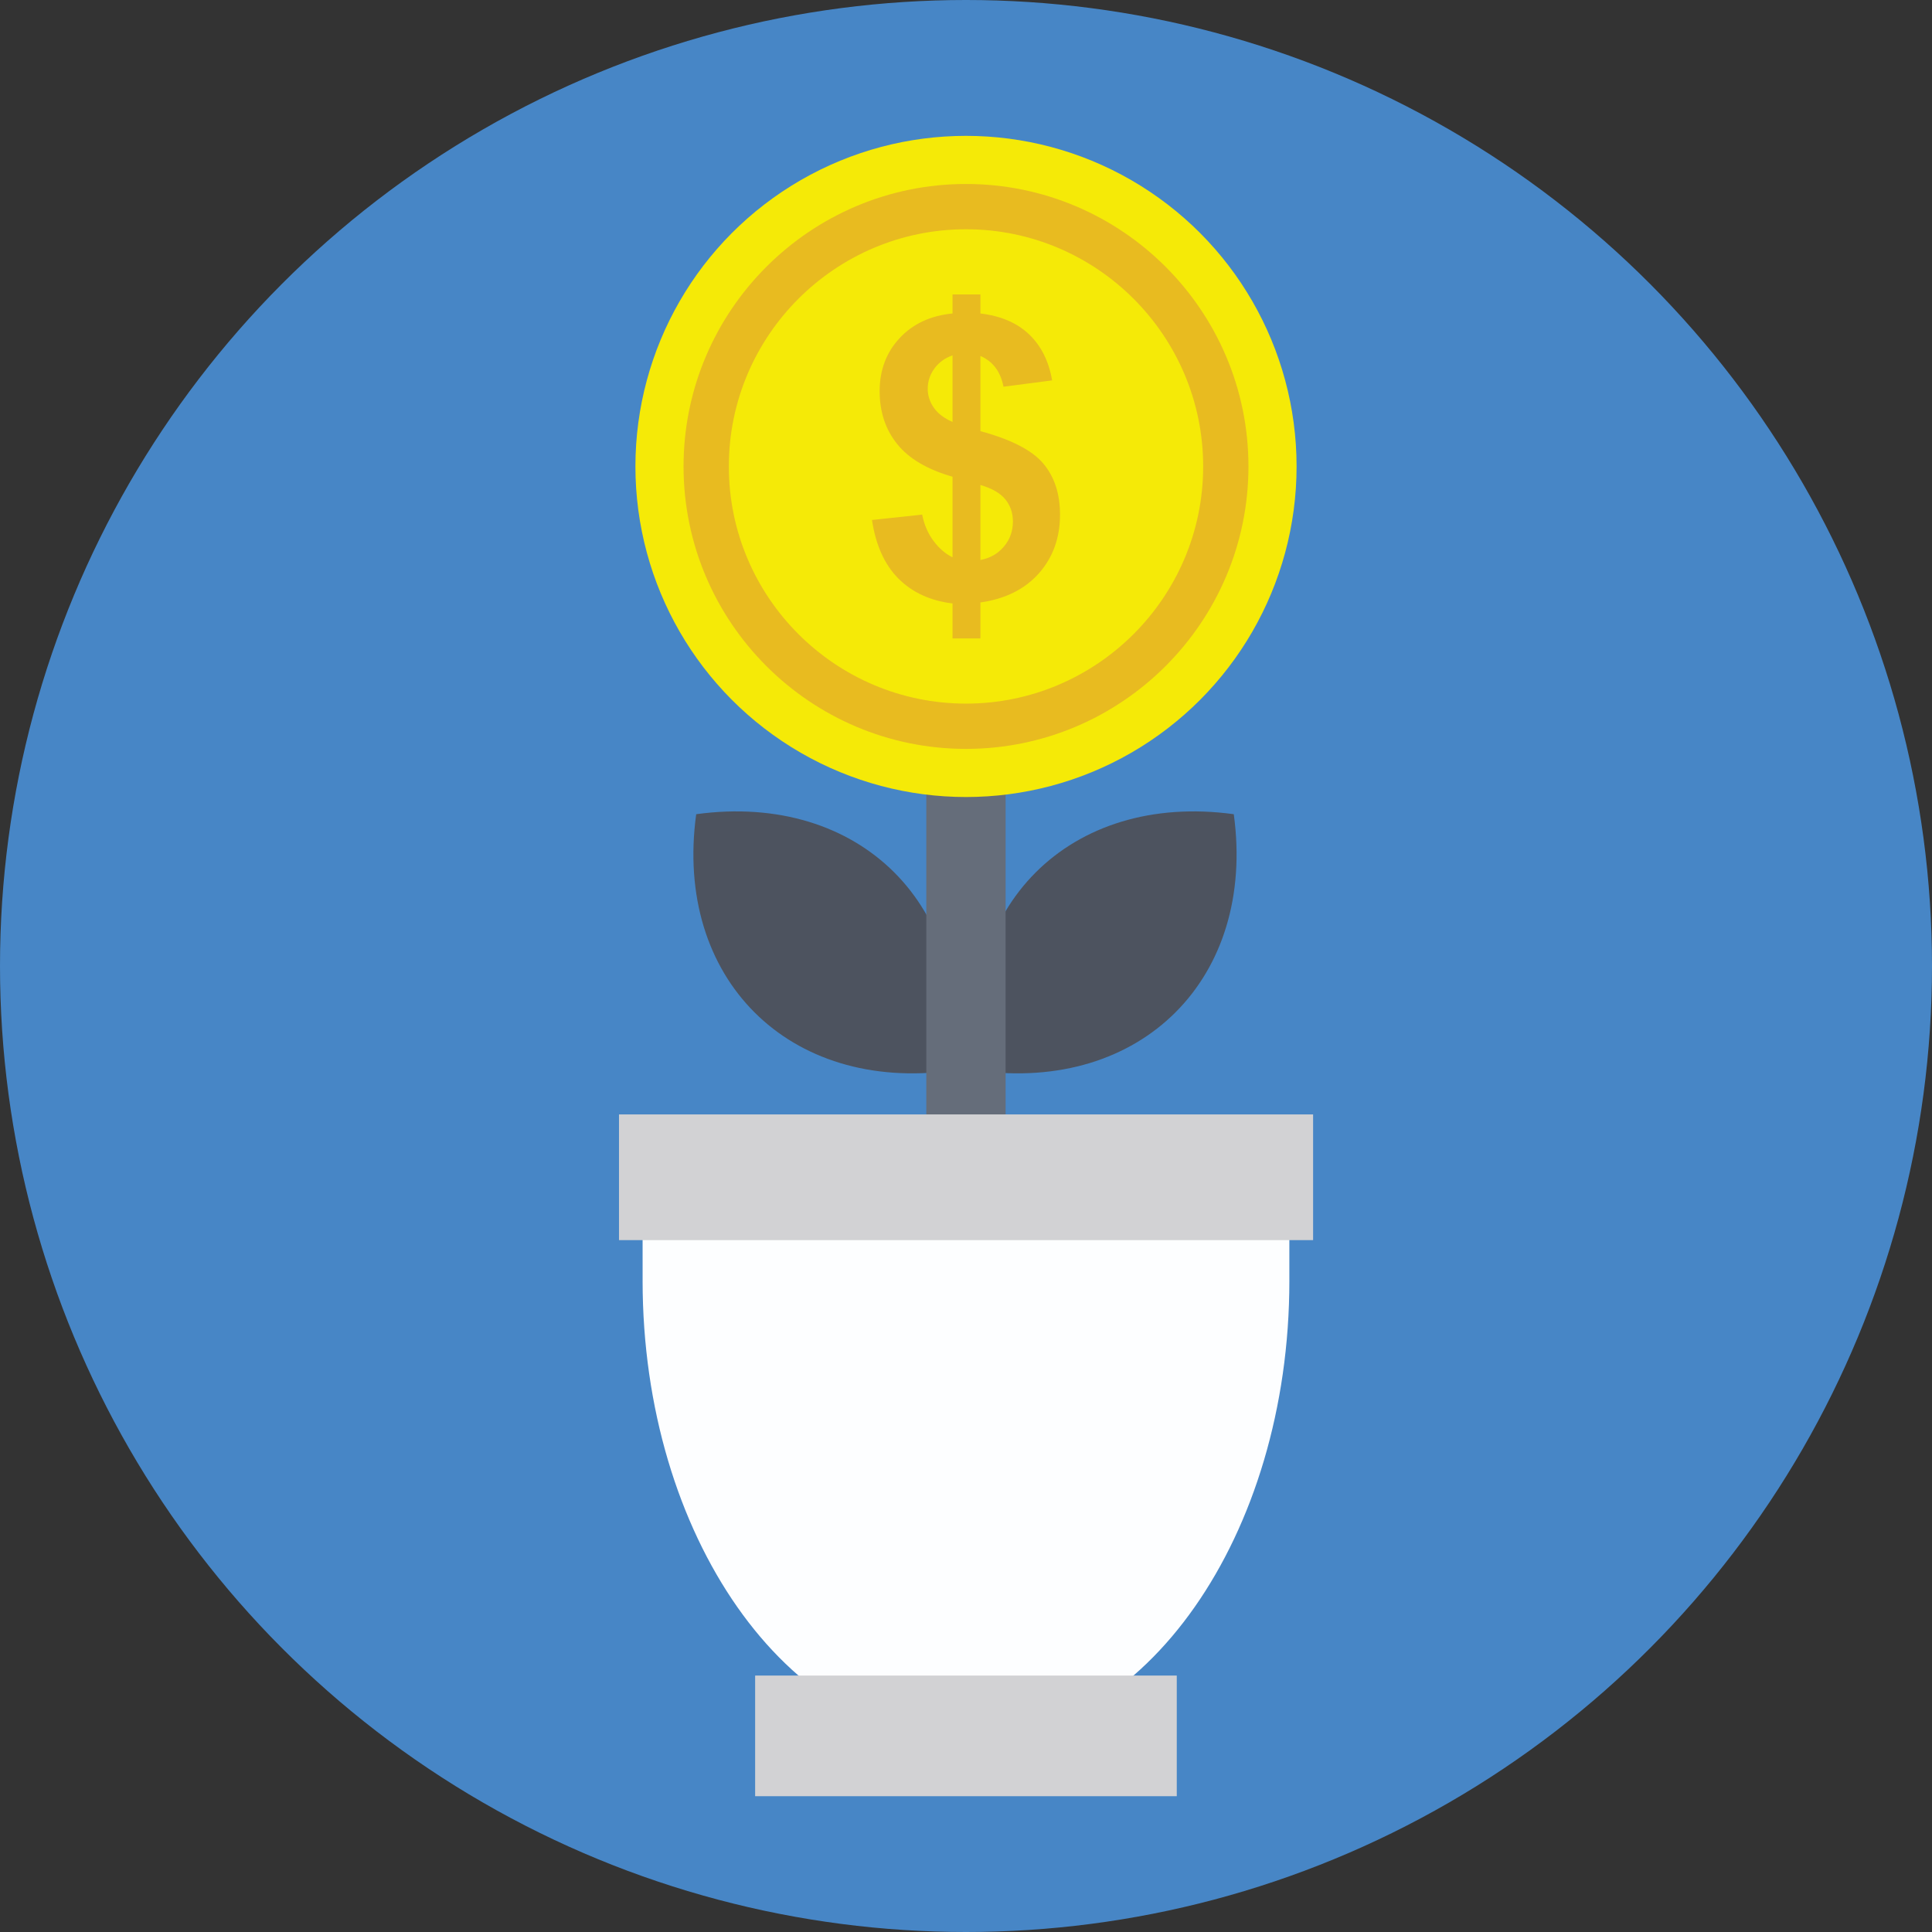 <?xml version="1.0" encoding="iso-8859-1"?>
<!-- Generator: Adobe Illustrator 19.0.0, SVG Export Plug-In . SVG Version: 6.00 Build 0)  -->
<svg version="1.1" id="Capa_1" xmlns="http://www.w3.org/2000/svg" xmlns:xlink="http://www.w3.org/1999/xlink" x="0px" y="0px"
	 viewBox="0 0 512 512" style="enable-background:new 0 0 512 512;" xml:space="preserve">
<rect x="0" y="0" width="512" height="512" fill="#333333" stroke="none"/>
<circle style="fill:#4786C6;" cx="256" cy="256" r="256"/>
<g>
	<path style="fill:#4D535F;" d="M326.964,215.772L326.964,215.772c-43.468-5.948-73.884,24.468-67.936,67.936l0,0
		C302.496,289.656,332.912,259.24,326.964,215.772z"/>
	<path style="fill:#4D535F;" d="M184.5,215.772L184.5,215.772c43.468-5.948,73.884,24.468,67.936,67.936l0,0
		C208.968,289.656,178.552,259.24,184.5,215.772z"/>
</g>
<rect x="245.48" y="123.612" style="fill:#656D7A;" width="21.016" height="199.34"/>
<path style="fill:#FDFEFF;" d="M170.3,339.264c0,0.048-0.004,0.1-0.004,0.148c0,67.54,38.368,122.292,85.7,122.292
	s85.7-54.752,85.7-122.292c0-0.052-0.004-0.1-0.004-0.148v-25.588h-171.4L170.3,339.264z"/>
<g>
	<rect x="164.04" y="295.332" style="fill:#D2D2D4;" width="183.944" height="33.312"/>
	<rect x="200.12" y="444.04" style="fill:#D2D2D4;" width="111.736" height="31.972"/>
</g>
<circle style="fill:#F5EA07;" cx="256" cy="123.612" r="87.608"/>
<g>
	<path style="fill:#E8BB20;" d="M256,198.464c-41.272,0-74.852-33.58-74.852-74.856c0-41.272,33.58-74.852,74.852-74.852
		s74.852,33.58,74.852,74.852C330.852,164.884,297.272,198.464,256,198.464z M256,60.756c-34.656,0-62.852,28.196-62.852,62.852
		c0,34.66,28.196,62.856,62.852,62.856s62.852-28.196,62.852-62.856C318.852,88.952,290.656,60.756,256,60.756z"/>
	<path style="fill:#E8BB20;" d="M252.432,147.688v-21.352c-6.66-1.904-11.544-4.78-14.652-8.636s-4.664-8.536-4.664-14.04
		c0-5.572,1.76-10.252,5.276-14.04s8.196-5.972,14.04-6.548v-5.044h7.388v5.044c5.4,0.644,9.7,2.488,12.892,5.528
		s5.232,7.108,6.116,12.204l-12.892,1.68c-0.78-4.008-2.82-6.728-6.116-8.152v19.924c8.152,2.208,13.708,5.072,16.664,8.588
		s4.432,8.024,4.432,13.528c0,6.148-1.86,11.328-5.58,15.544c-3.72,4.212-8.892,6.796-15.516,7.744v9.528h-7.388v-9.268
		c-5.876-0.712-10.652-2.904-14.32-6.572s-6.012-8.848-7.032-15.544l13.3-1.428c0.544,2.716,1.564,5.06,3.056,7.032
		S250.6,146.808,252.432,147.688z M252.432,94.184c-2.004,0.68-3.6,1.836-4.792,3.464s-1.784,3.432-1.784,5.4
		c0,1.8,0.544,3.472,1.632,5.02c1.088,1.544,2.736,2.796,4.944,3.744L252.432,94.184L252.432,94.184z M259.82,148.404
		c2.548-0.476,4.62-1.656,6.216-3.54c1.596-1.884,2.396-4.104,2.396-6.652c0-2.276-0.672-4.24-2.012-5.884
		c-1.34-1.648-3.54-2.912-6.6-3.796V148.404z"/>
</g>
<g>
</g>
<g>
</g>
<g>
</g>
<g>
</g>
<g>
</g>
<g>
</g>
<g>
</g>
<g>
</g>
<g>
</g>
<g>
</g>
<g>
</g>
<g>
</g>
<g>
</g>
<g>
</g>
<g>
</g>
</svg>
